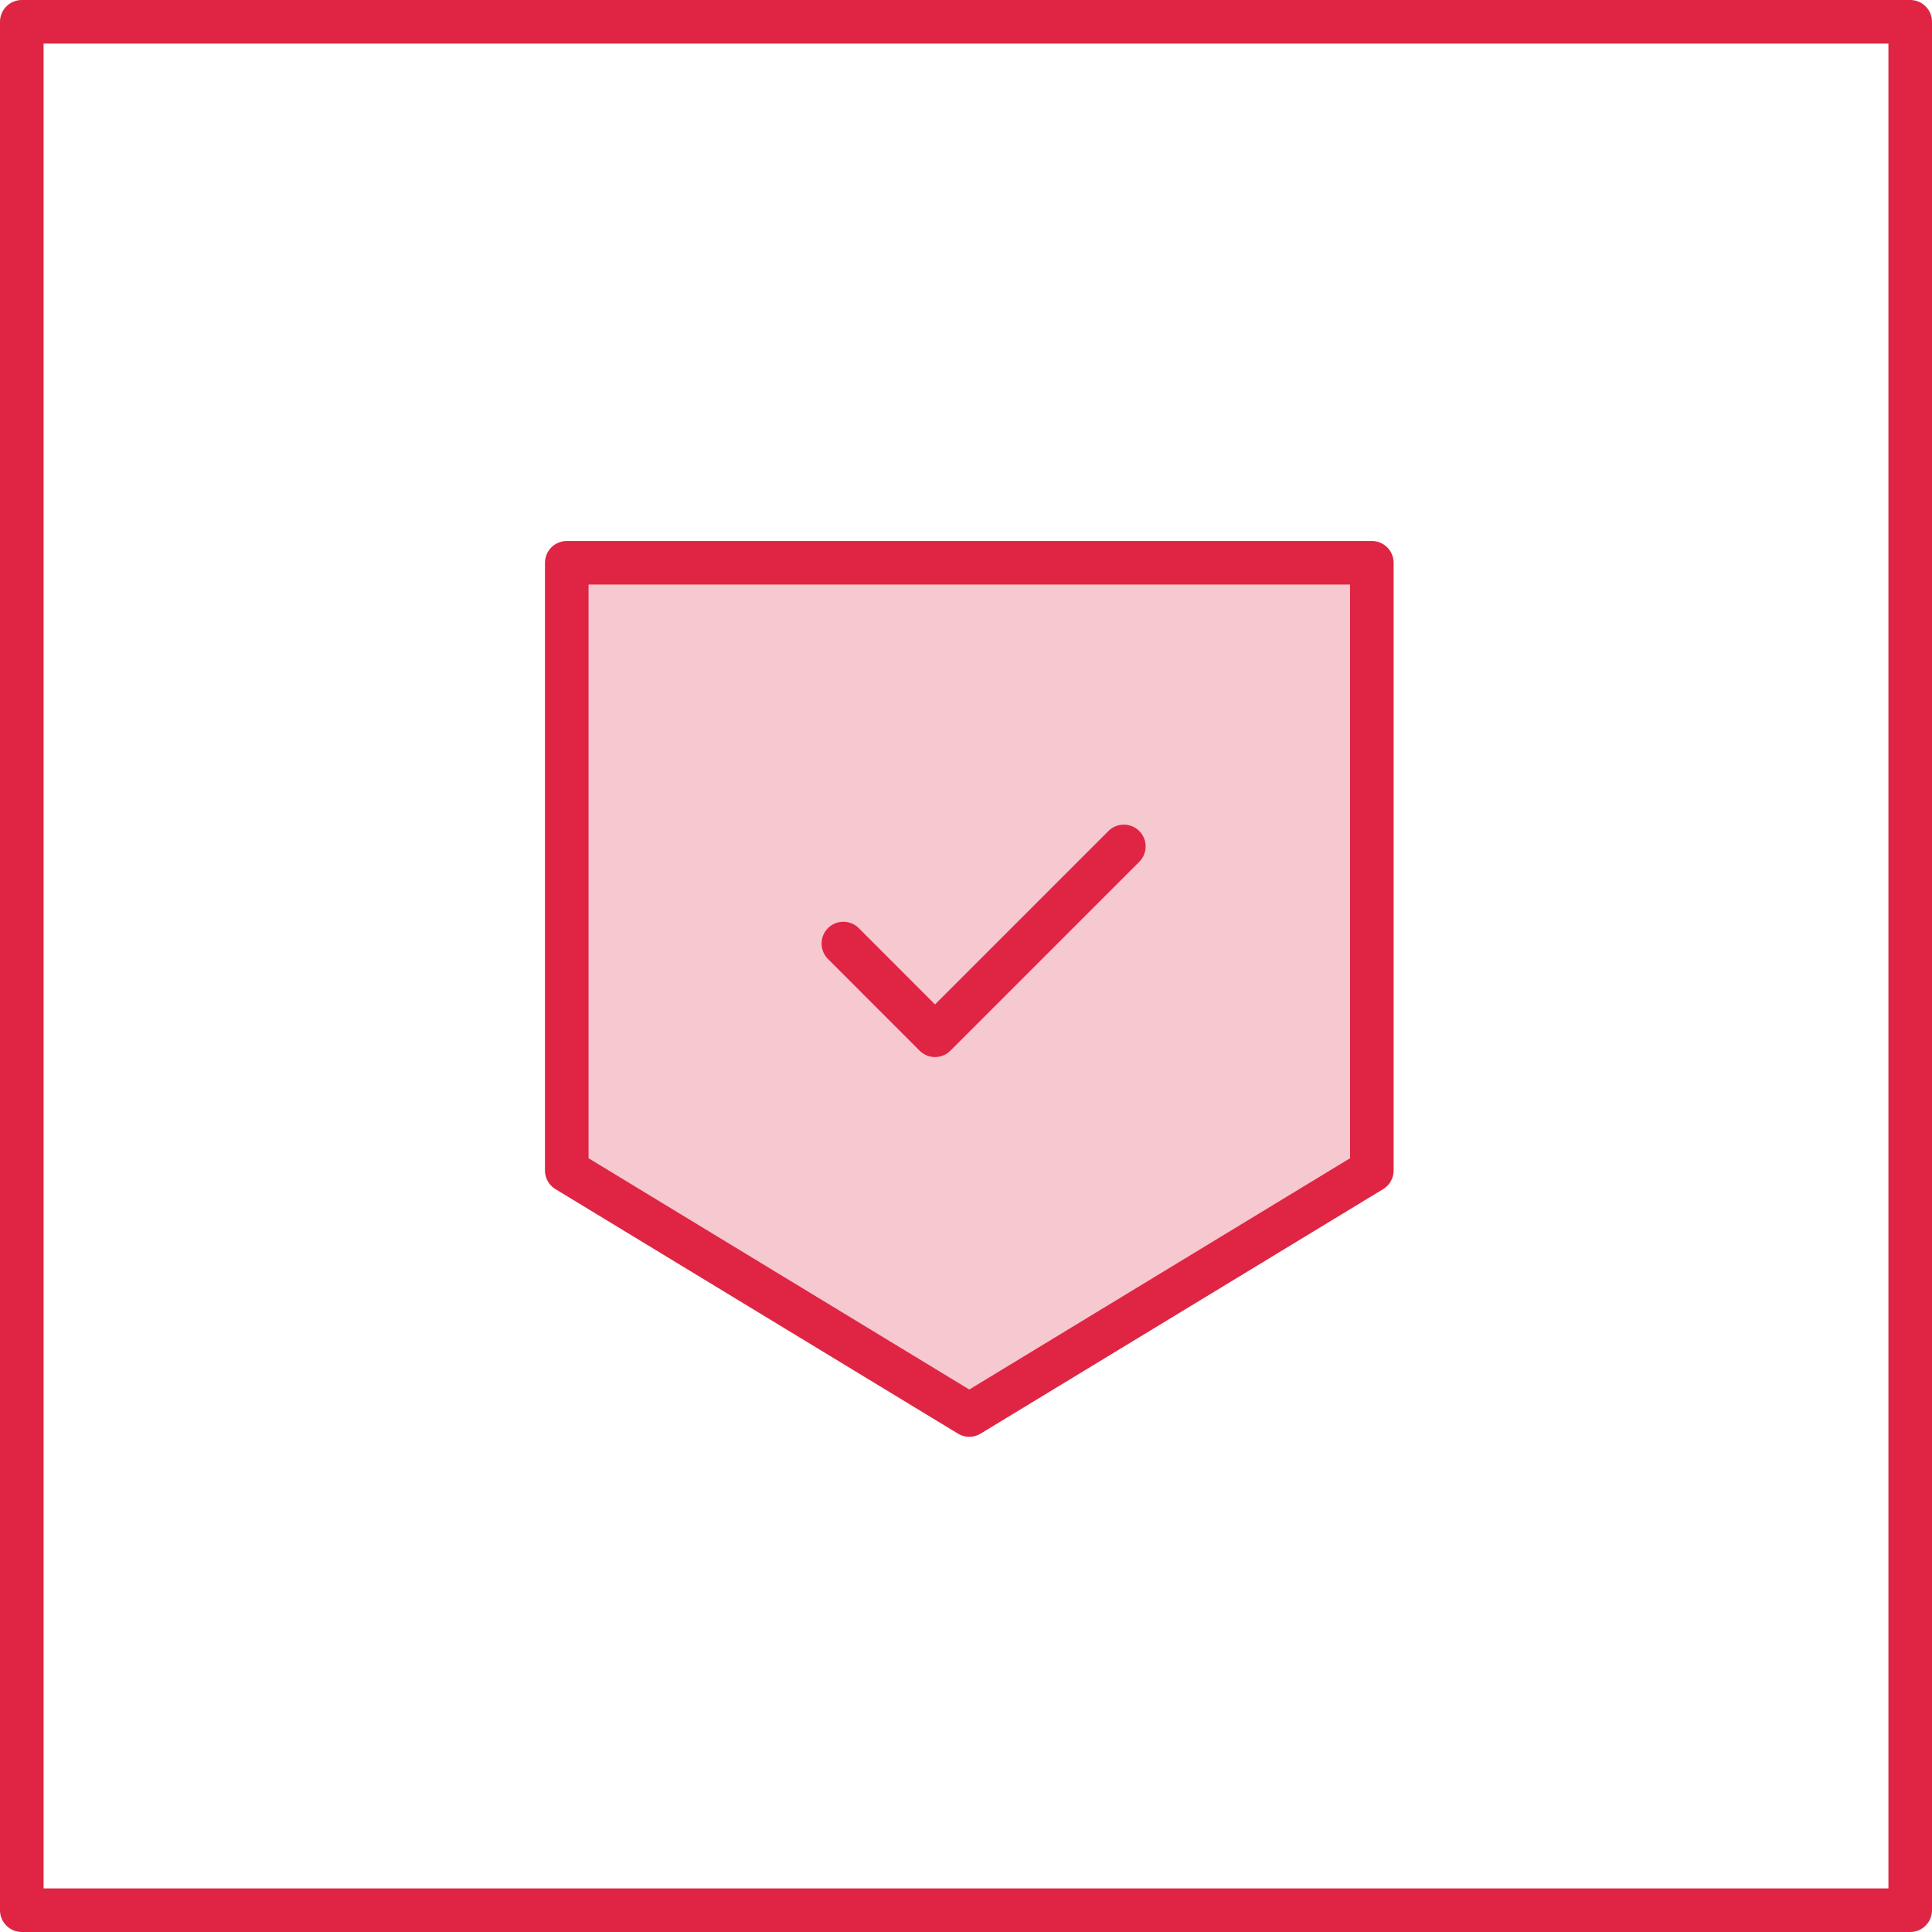 <svg xmlns="http://www.w3.org/2000/svg" xmlns:xlink="http://www.w3.org/1999/xlink" width="66.5" height="66.5" viewBox="0 0 66.5 66.5"><defs><style>.a,.c{fill:none;}.b{fill:rgba(223,37,67,0.25);}.c{stroke:#df2543;stroke-linecap:round;stroke-linejoin:round;stroke-width:1.5px;}.d{clip-path:url(#a);}</style><clipPath id="a"><rect class="a" width="66.5" height="66.5"/></clipPath></defs><path class="b" d="M19.508,19.371V40.289l13.855,8.416,13.856-8.416V19.371Z"/><path class="c" d="M19.508,19.371V40.289l13.855,8.416,13.856-8.416V19.371Z"/><g class="d"><rect class="c" width="65" height="65" transform="translate(0.75 0.75)"/></g><path class="c" d="M29.029,32.477l3.154,3.157,6.5-6.5"/></svg>